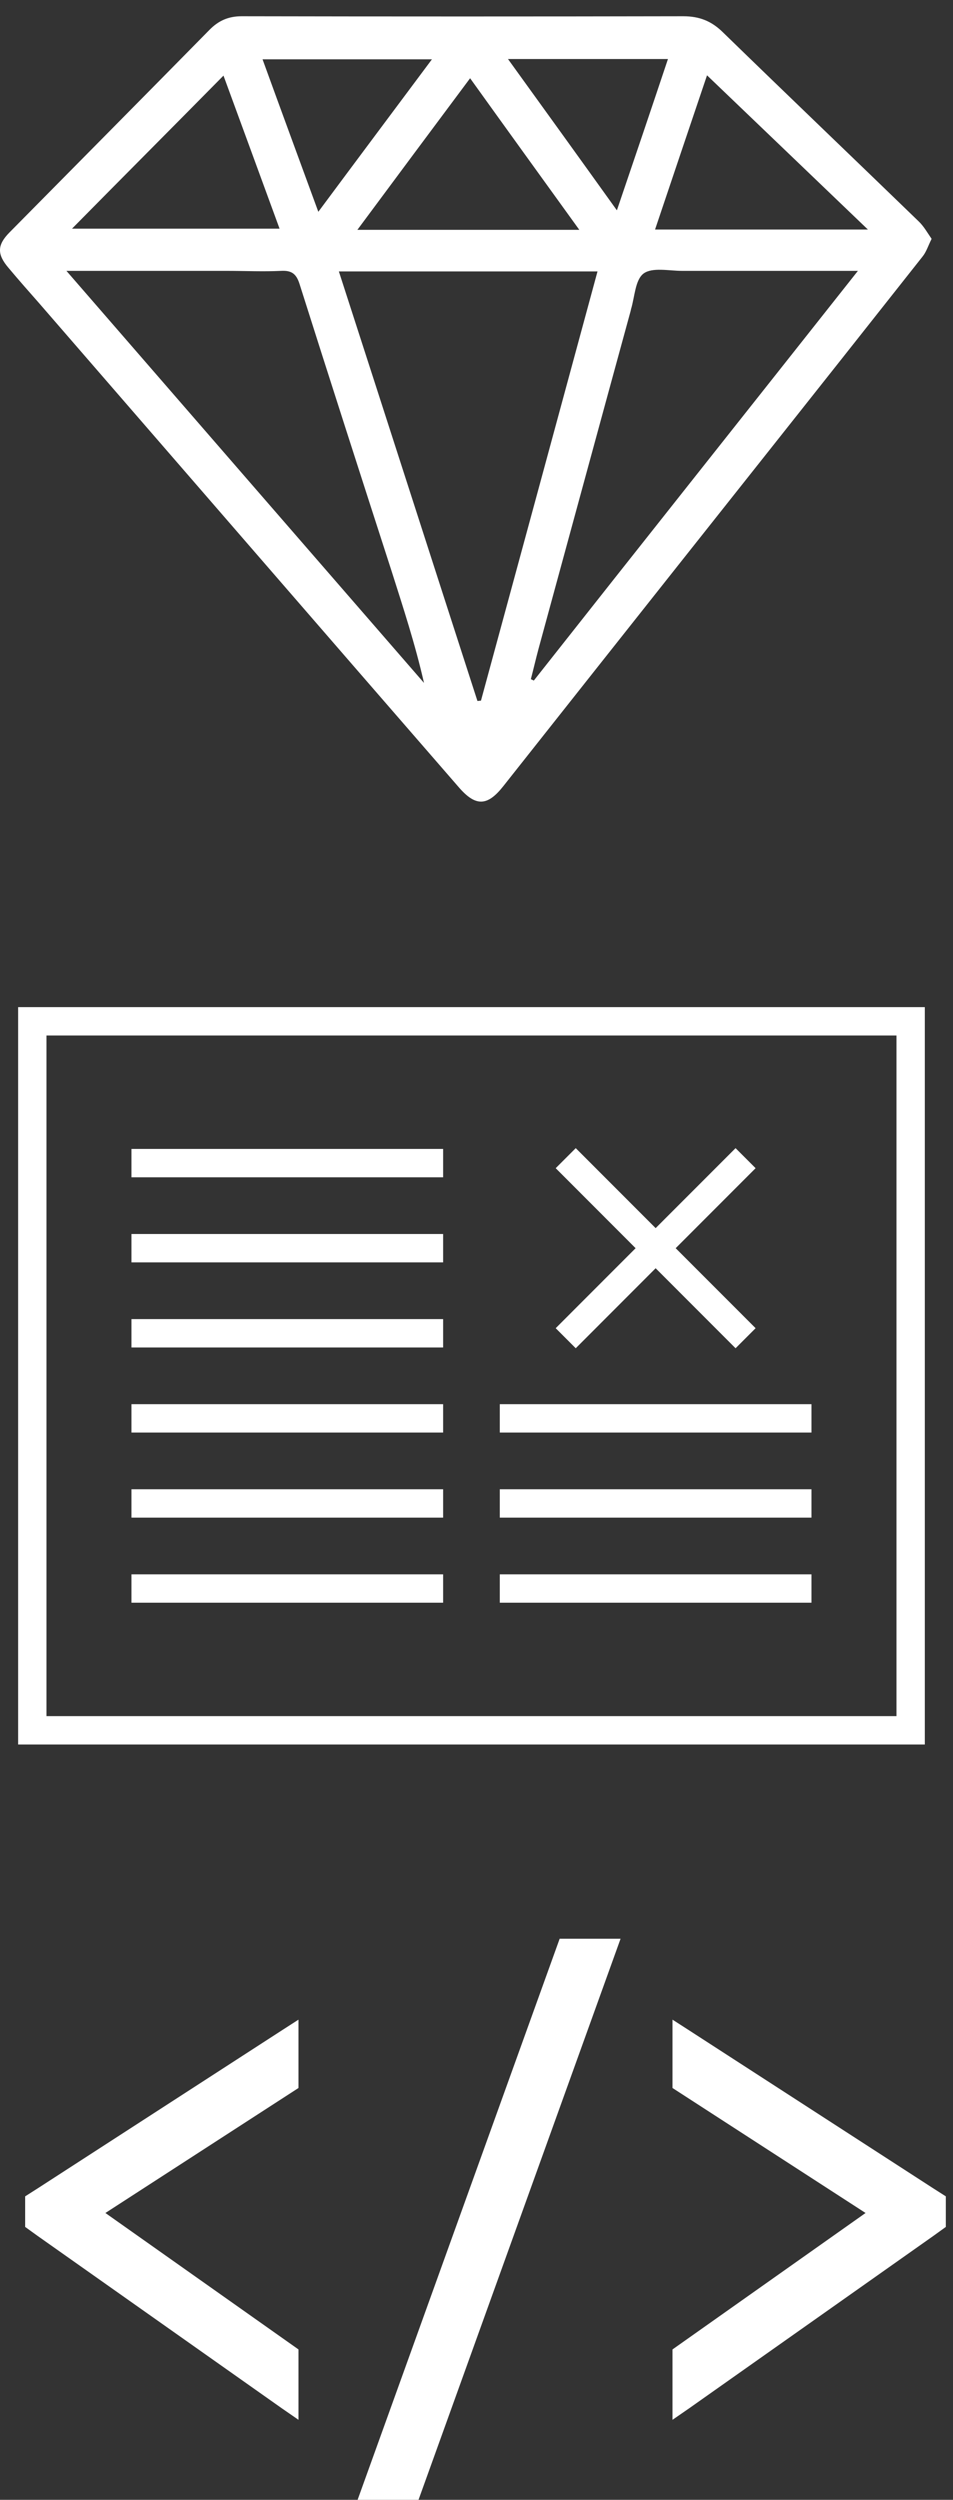 <?xml version="1.0" encoding="UTF-8" standalone="no"?>
<svg width="45px" height="118px" viewBox="0 0 45 118" version="1.1" xmlns="http://www.w3.org/2000/svg" xmlns:xlink="http://www.w3.org/1999/xlink">
    <rect x="0" y="0" width="45" height="118" fill="#333333" stroke="none"/>
    <!-- Generator: Sketch 3.6 (26304) - http://www.bohemiancoding.com/sketch -->
    <title>Group 2</title>
    <desc>Created with Sketch.</desc>
    <defs></defs>
    <g id="Page-1" stroke="none" stroke-width="1" fill="none" fill-rule="evenodd">
        <g id="Group-2" fill="#FFFFFF">
            <g id="noun_251412_cc" transform="translate(0, 0.767)">
                <g id="Page-1">
                    <g id="noun_251412_cc">
                        <g id="Group">
                            <g id="Shape">
                                <path d="M43.99,10.508 C43.824,10.838 43.74,11.126 43.56,11.346 C38.486,17.774 33.385,24.189 28.297,30.617 C26.786,32.527 25.275,34.436 23.764,36.345 C23.016,37.293 22.461,37.32 21.657,36.386 C15.045,28.777 8.446,21.153 1.847,13.544 C1.362,12.994 0.877,12.445 0.406,11.882 C-0.149,11.236 -0.135,10.796 0.447,10.206 C3.594,7.019 6.755,3.832 9.888,0.646 C10.318,0.206 10.789,8.8817842e-15 11.413,8.8817842e-15 C18.358,0.014 25.317,0.014 32.262,8.8817842e-15 C33.038,8.8817842e-15 33.607,0.234 34.147,0.769 C37.211,3.75 40.302,6.703 43.366,9.67 C43.616,9.904 43.782,10.206 43.99,10.508 L43.99,10.508 L43.99,10.508 L43.99,10.508 Z M22.544,32.321 C22.6,32.321 22.655,32.307 22.711,32.307 C24.541,25.576 26.371,18.846 28.214,12.046 L16.001,12.046 C18.205,18.859 20.368,25.59 22.544,32.321 L22.544,32.321 L22.544,32.321 L22.544,32.321 Z M3.137,12.019 C8.848,18.598 14.435,25.041 20.021,31.469 C19.606,29.642 19.037,27.911 18.483,26.167 C17.027,21.662 15.571,17.142 14.144,12.637 C13.991,12.156 13.769,11.991 13.27,12.019 C12.425,12.06 11.565,12.019 10.706,12.019 L3.137,12.019 L3.137,12.019 L3.137,12.019 L3.137,12.019 Z M40.51,12.019 L32.207,12.019 C31.583,12.019 30.807,11.84 30.391,12.143 C29.989,12.445 29.975,13.241 29.795,13.832 C29.795,13.86 29.781,13.873 29.781,13.901 C28.325,19.217 26.883,24.532 25.428,29.862 C25.303,30.329 25.192,30.81 25.067,31.29 C25.109,31.318 25.164,31.332 25.206,31.359 C30.266,24.944 35.34,18.557 40.51,12.019 L40.51,12.019 L40.51,12.019 L40.51,12.019 Z M27.355,10.082 C25.58,7.623 23.903,5.302 22.198,2.926 C20.396,5.343 18.677,7.651 16.875,10.082 L27.355,10.082 L27.355,10.082 L27.355,10.082 L27.355,10.082 Z M40.982,10.068 C38.376,7.568 35.922,5.22 33.385,2.788 C32.539,5.288 31.749,7.637 30.931,10.068 L40.982,10.068 L40.982,10.068 L40.982,10.068 L40.982,10.068 Z M10.553,2.802 C8.141,5.247 5.812,7.582 3.4,10.027 L13.201,10.027 C12.314,7.61 11.468,5.288 10.553,2.802 L10.553,2.802 L10.553,2.802 L10.553,2.802 Z M15.031,9.231 C16.847,6.786 18.594,4.45 20.396,2.033 L12.397,2.033 C13.27,4.437 14.13,6.772 15.031,9.231 L15.031,9.231 L15.031,9.231 L15.031,9.231 Z M23.986,2.019 C25.733,4.437 27.396,6.744 29.129,9.162 C29.975,6.676 30.751,4.382 31.541,2.019 L23.986,2.019 L23.986,2.019 L23.986,2.019 L23.986,2.019 Z"></path>
                            </g>
                        </g>
                    </g>
                </g>
            </g>
            <g id="noun_360544_cc" transform="translate(0.849, 47.54)">
                <g id="Page-1" transform="translate(0, 0)">
                    <g id="noun_360544_cc" transform="translate(0, 0)">
                        <g id="Group" transform="translate(0, 0)">
                            <path d="M0.007,34.806 L42.82,34.806 L42.82,1.0658141e-13 L0.007,1.0658141e-13 L0.007,34.806 L0.007,34.806 L0.007,34.806 Z M1.345,1.339 L41.482,1.339 L41.482,33.467 L1.345,33.467 L1.345,1.339 L1.345,1.339 L1.345,1.339 Z" id="Shape"></path>
                            <rect id="Rectangle-path" x="22.751" y="18.742" width="14.717" height="1.339"></rect>
                            <rect id="Rectangle-path" x="22.751" y="22.758" width="14.717" height="1.339"></rect>
                            <rect id="Rectangle-path" x="22.751" y="26.774" width="14.717" height="1.339"></rect>
                            <rect id="Rectangle-path" x="5.358" y="6.693" width="14.717" height="1.339"></rect>
                            <rect id="Rectangle-path" x="5.358" y="10.709" width="14.717" height="1.339"></rect>
                            <rect id="Rectangle-path" x="5.358" y="14.726" width="14.717" height="1.339"></rect>
                            <rect id="Rectangle-path" x="5.358" y="18.742" width="14.717" height="1.339"></rect>
                            <rect id="Rectangle-path" x="5.358" y="22.758" width="14.717" height="1.339"></rect>
                            <rect id="Rectangle-path" x="5.358" y="26.774" width="14.717" height="1.339"></rect>
                            <path d="M26.337,16.102 L30.11,12.325 L33.884,16.102 L34.83,15.155 L31.056,11.379 L34.83,7.602 L33.884,6.656 L30.11,10.432 L26.337,6.656 L25.391,7.602 L29.164,11.379 L25.391,15.155 L26.337,16.102 L26.337,16.102 Z" id="Shape"></path>
                        </g>
                    </g>
                </g>
            </g>
            <g id="noun_45869_cc" transform="translate(0.849, 91.514)">
                <g id="Page-1">
                    <g id="noun_45869_cc">
                        <path d="M25.578,0 L16.037,26.486 L18.913,26.486 L28.454,0 L25.578,0 L25.578,0 L25.578,0 Z M13.245,3.82 L12.502,4.298 L0.955,11.768 L0.339,12.161 L0.339,13.604 L0.913,14.018 L12.46,22.167 L13.245,22.709 L13.245,19.387 L4.128,12.946 L13.245,7.046 L13.245,3.82 L13.245,3.82 L13.245,3.82 Z M30.906,3.82 L30.906,7.046 L40.022,12.946 L30.906,19.387 L30.906,22.709 L31.691,22.167 L43.238,14.018 L43.812,13.604 L43.812,12.161 L43.196,11.768 L31.649,4.298 L30.906,3.82 L30.906,3.82 L30.906,3.82 Z" id="Shape"></path>
                    </g>
                </g>
            </g>
        </g>
    </g>
</svg>